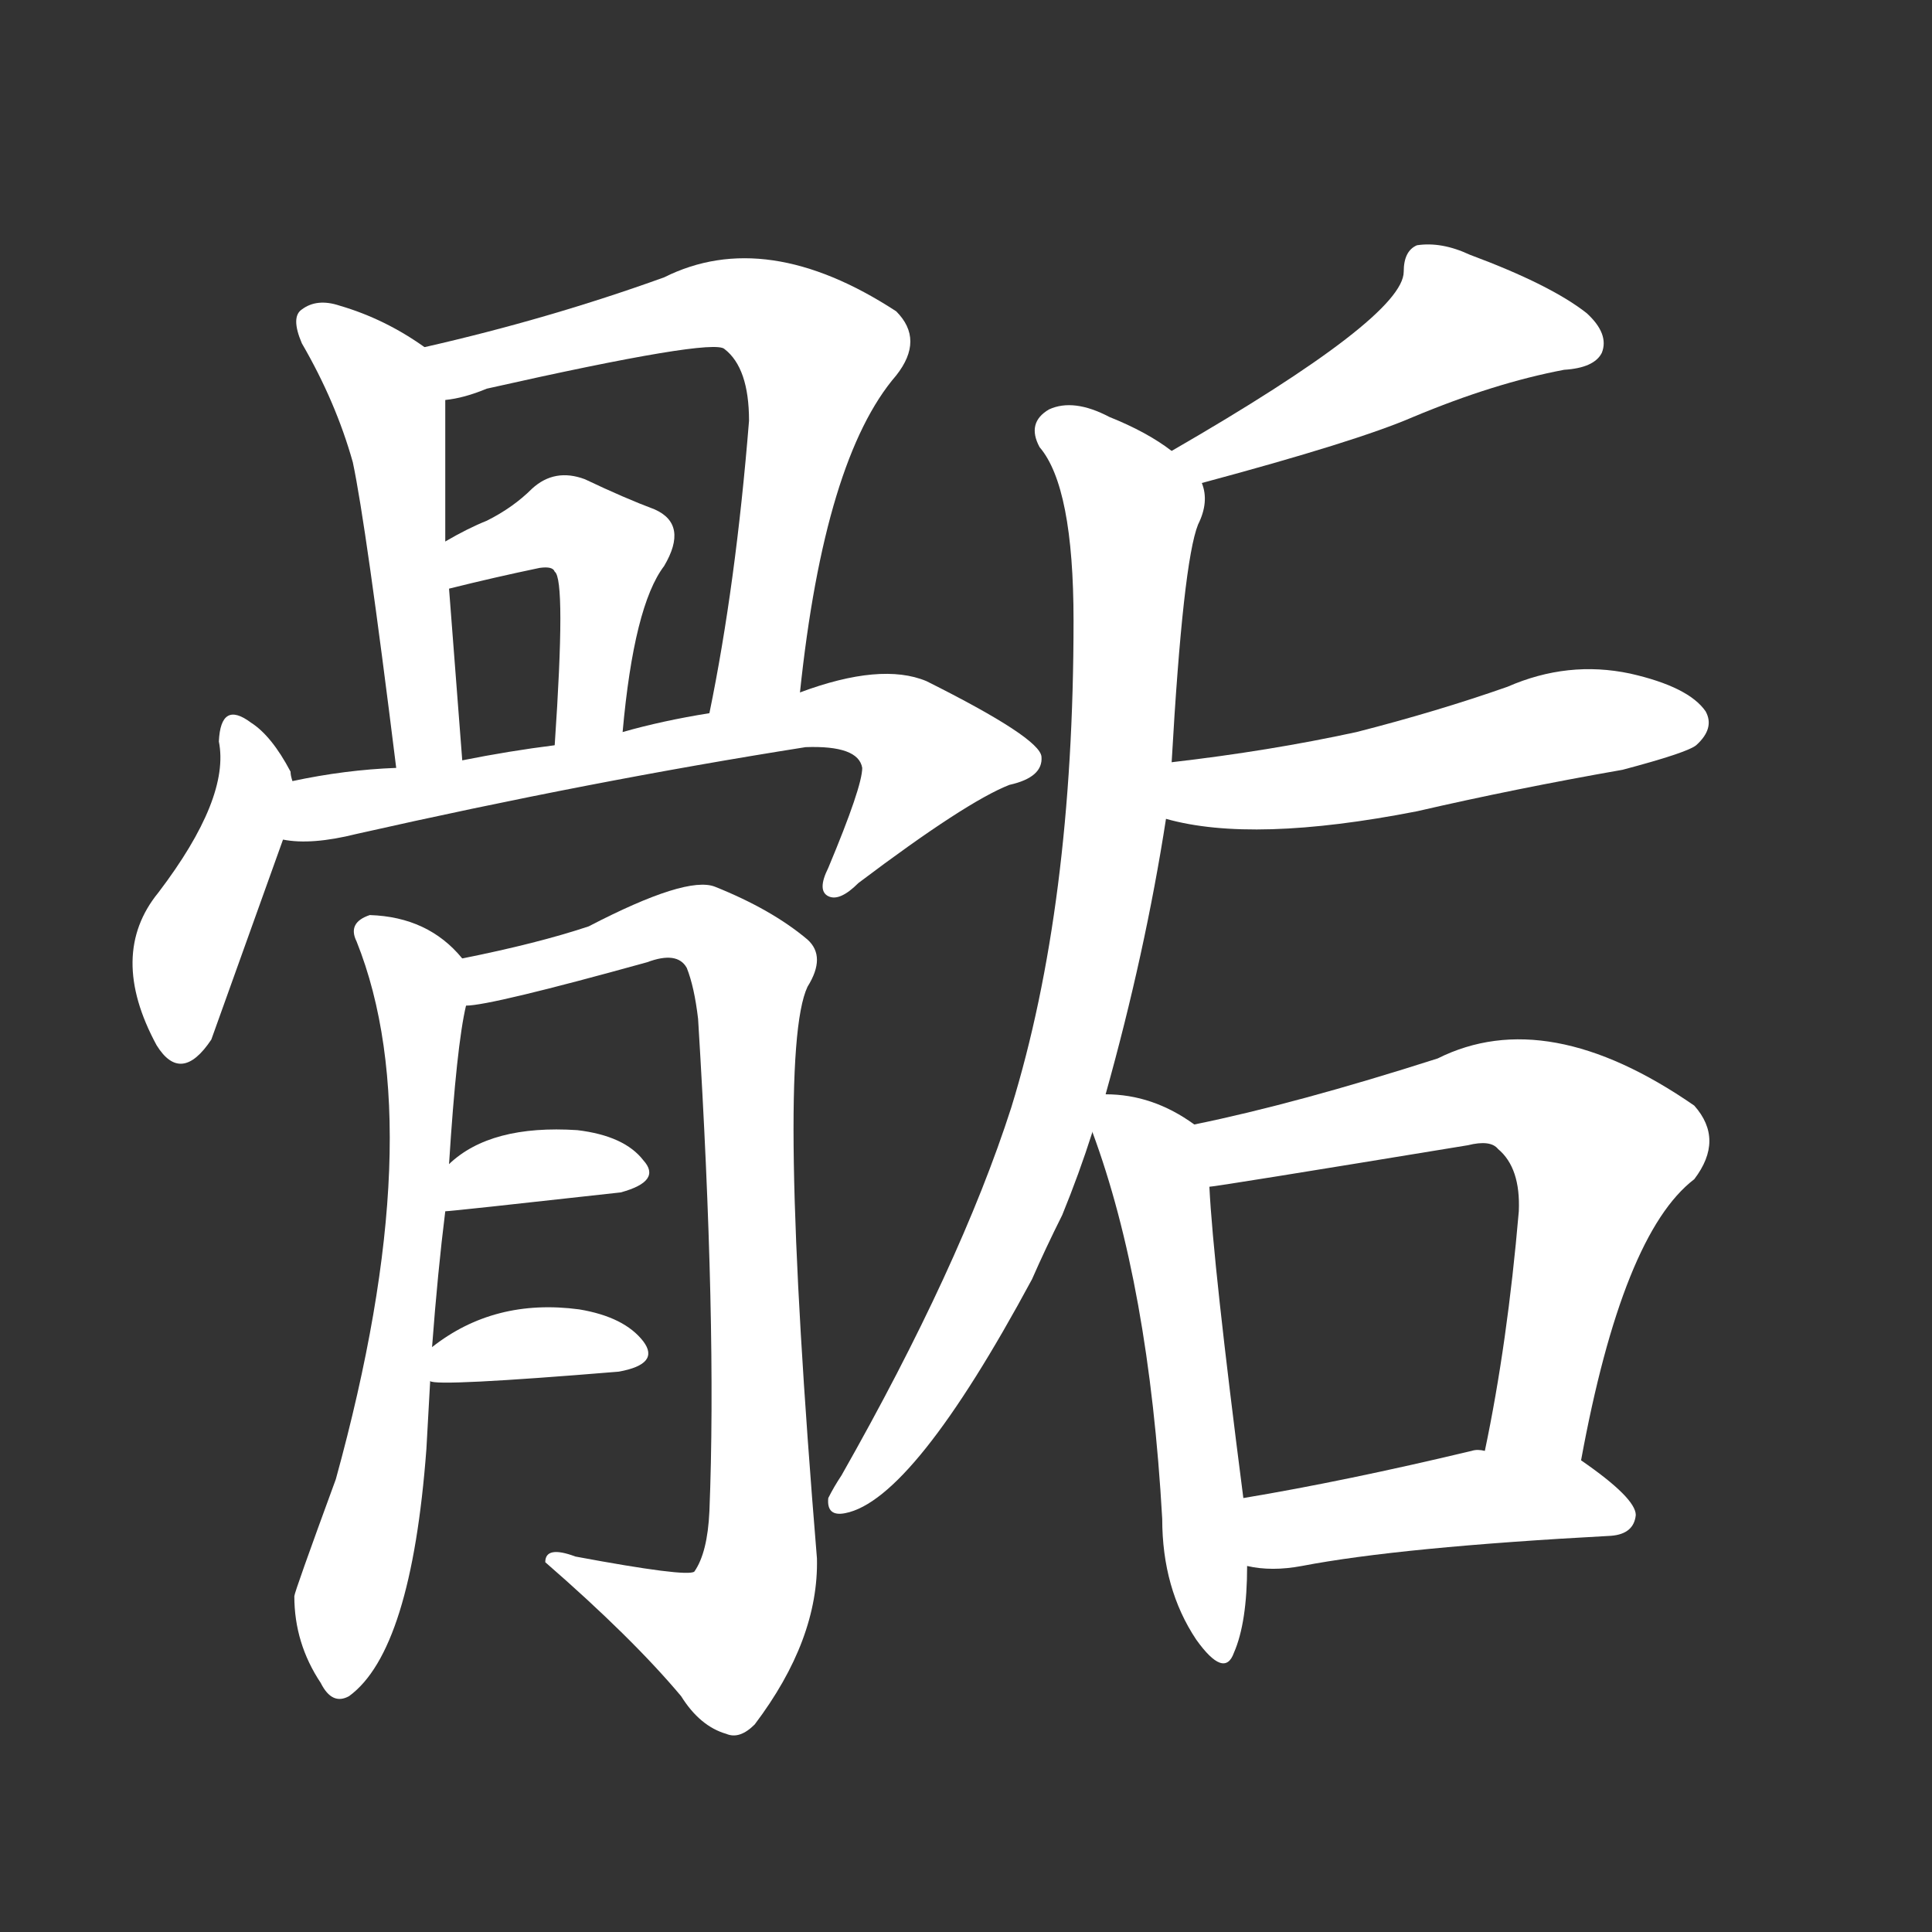 <svg version="1.1" viewBox="0 0 1024 1024" xmlns="http://www.w3.org/2000/svg">
  <rect x="0" y="0" width="1024" height="1024" fill="#333333" stroke="none"/>
  <g transform="scale(1, -1) translate(0, -900)">
    <style type="text/css">
        .stroke1 {fill: #FFFFFF;}
        .stroke2 {fill: #FFFFFF;}
        .stroke3 {fill: #FFFFFF;}
        .stroke4 {fill: #FFFFFF;}
        .stroke5 {fill: #FFFFFF;}
        .stroke6 {fill: #FFFFFF;}
        .stroke7 {fill: #FFFFFF;}
        .stroke8 {fill: #FFFFFF;}
        .stroke9 {fill: #FFFFFF;}
        .stroke10 {fill: #FFFFFF;}
        .stroke11 {fill: #FFFFFF;}
        .stroke12 {fill: #FFFFFF;}
        .stroke13 {fill: #FFFFFF;}
        .stroke14 {fill: #FFFFFF;}
        .stroke15 {fill: #FFFFFF;}
        .stroke16 {fill: #FFFFFF;}
        .stroke17 {fill: #FFFFFF;}
        .stroke18 {fill: #FFFFFF;}
        .stroke19 {fill: #FFFFFF;}
        .stroke20 {fill: #FFFFFF;}
        text {
            font-family: Helvetica;
            font-size: 50px;
            fill: #FFFFFF;}
            paint-order: stroke;
            stroke: #000000;
            stroke-width: 4px;
            stroke-linecap: butt;
            stroke-linejoin: miter;
            font-weight: 800;
        }
    </style>

    <path d="M 225 716 Q 204 731 180 738 Q 168 742 160 736 Q 154 732 160 718 Q 178 687 187 655 Q 194 622 210 493 C 214 463 247 467 245 497 Q 241 549 238 588 L 236 613 Q 236 617 236 621 Q 236 672 236 688 C 236 709 236 709 225 716 Z" class="stroke1"/>
    <path d="M 424 533 Q 437 657 475 701 Q 490 720 475 735 Q 406 780 352 753 Q 291 731 225 716 C 196 709 207 682 236 688 Q 246 689 258 694 Q 378 721 384 715 Q 397 705 397 677 Q 390 590 376 522 C 370 493 421 503 424 533 Z" class="stroke2"/>
    <path d="M 330 512 Q 336 579 352 600 Q 365 622 347 630 Q 331 636 310 646 Q 294 652 282 641 Q 272 631 258 624 Q 248 620 236 613 C 210 598 209 581 238 588 Q 262 594 286 599 Q 293 600 294 597 Q 300 593 294 505 C 292 475 327 482 330 512 Z" class="stroke3"/>
    <path d="M 155 486 Q 154 489 154 491 Q 144 510 133 517 Q 117 529 116 507 Q 122 477 84 427 Q 57 394 83 346 Q 96 325 112 349 L 150 455 L 155 486 Z" class="stroke4"/>
    <path d="M 150 455 Q 165 452 189 458 Q 313 486 427 504 Q 455 505 457 493 Q 457 483 439 440 Q 433 428 439 425 Q 445 422 455 432 Q 512 475 535 484 Q 553 488 552 499 Q 551 509 491 539 Q 467 549 424 533 L 376 522 Q 351 518 330 512 L 294 505 Q 270 502 245 497 L 210 493 Q 183 492 155 486 C 126 480 120 457 150 455 Z" class="stroke5"/>
    <path d="M 229 186 Q 232 226 236 258 L 238 283 Q 242 346 247 367 C 251 386 251 386 245 392 Q 227 414 196 415 Q 184 411 189 401 Q 229 301 178 116 Q 156 56 156 54 Q 156 29 170 8 Q 176 -4 185 1 Q 218 25 226 132 Q 227 151 228 168 L 229 186 Z" class="stroke6"/>
    <path d="M 247 367 Q 260 367 343 390 Q 359 396 364 387 Q 368 377 370 360 Q 380 198 376 99 Q 375 77 368 67 Q 364 64 305 75 Q 289 81 289 72 Q 335 32 361 1 Q 371 -15 385 -19 Q 392 -22 400 -14 Q 434 31 433 74 Q 411 341 428 377 Q 438 393 428 402 Q 409 418 379 430 Q 364 436 312 409 Q 285 400 245 392 C 216 386 217 362 247 367 Z" class="stroke7"/>
    <path d="M 236 258 Q 239 258 329 268 Q 351 274 341 285 Q 331 298 306 301 Q 260 304 238 283 C 216 263 207 256 236 258 Z" class="stroke8"/>
    <path d="M 228 168 Q 231 165 328 173 Q 350 177 341 189 Q 331 202 307 206 Q 262 212 229 186 C 210 171 210 171 228 168 Z" class="stroke9"/>
    <path d="M 637 644 Q 719 666 749 679 Q 792 697 829 704 Q 845 705 849 713 Q 853 723 841 734 Q 822 749 779 765 Q 764 772 751 770 Q 744 767 744 756 Q 744 732 621 661 C 595 646 608 636 637 644 Z" class="stroke10"/>
    <path d="M 586 320 Q 607 395 618 466 L 621 496 Q 627 602 635 622 Q 641 634 637 644 L 621 661 Q 608 671 588 679 Q 569 689 556 683 Q 544 676 551 663 Q 569 642 569 571 Q 569 420 536 313 Q 509 229 446 118 Q 442 112 439 106 Q 438 96 448 98 Q 484 105 547 222 Q 554 238 563 256 Q 572 278 579 300 L 586 320 Z" class="stroke11"/>
    <path d="M 618 466 Q 664 453 751 470 Q 803 482 860 492 Q 894 501 899 505 Q 909 514 904 523 Q 895 536 864 543 Q 831 550 799 536 Q 762 523 719 512 Q 673 502 621 496 C 591 492 589 473 618 466 Z" class="stroke12"/>
    <path d="M 633 304 Q 611 320 586 320 C 572 321 572 321 579 300 Q 609 219 616 95 Q 616 58 634 31 Q 649 10 654 24 Q 661 40 661 70 L 659 106 Q 643 230 641 271 C 639 300 639 300 633 304 Z" class="stroke13"/>
    <path d="M 838 126 Q 860 246 898 275 Q 914 296 898 314 Q 820 368 762 339 Q 687 315 633 304 C 604 298 611 267 641 271 Q 644 271 778 293 Q 790 296 794 291 Q 806 281 805 258 Q 799 188 787 131 C 781 102 832 97 838 126 Z" class="stroke14"/>
    <path d="M 661 70 Q 674 67 690 70 Q 742 80 854 86 Q 866 87 867 97 Q 867 106 838 126 C 831 131 817 131 787 131 Q 783 132 780 131 Q 713 115 659 106 C 629 101 631 75 661 70 Z" class="stroke15"/>
</g></svg>